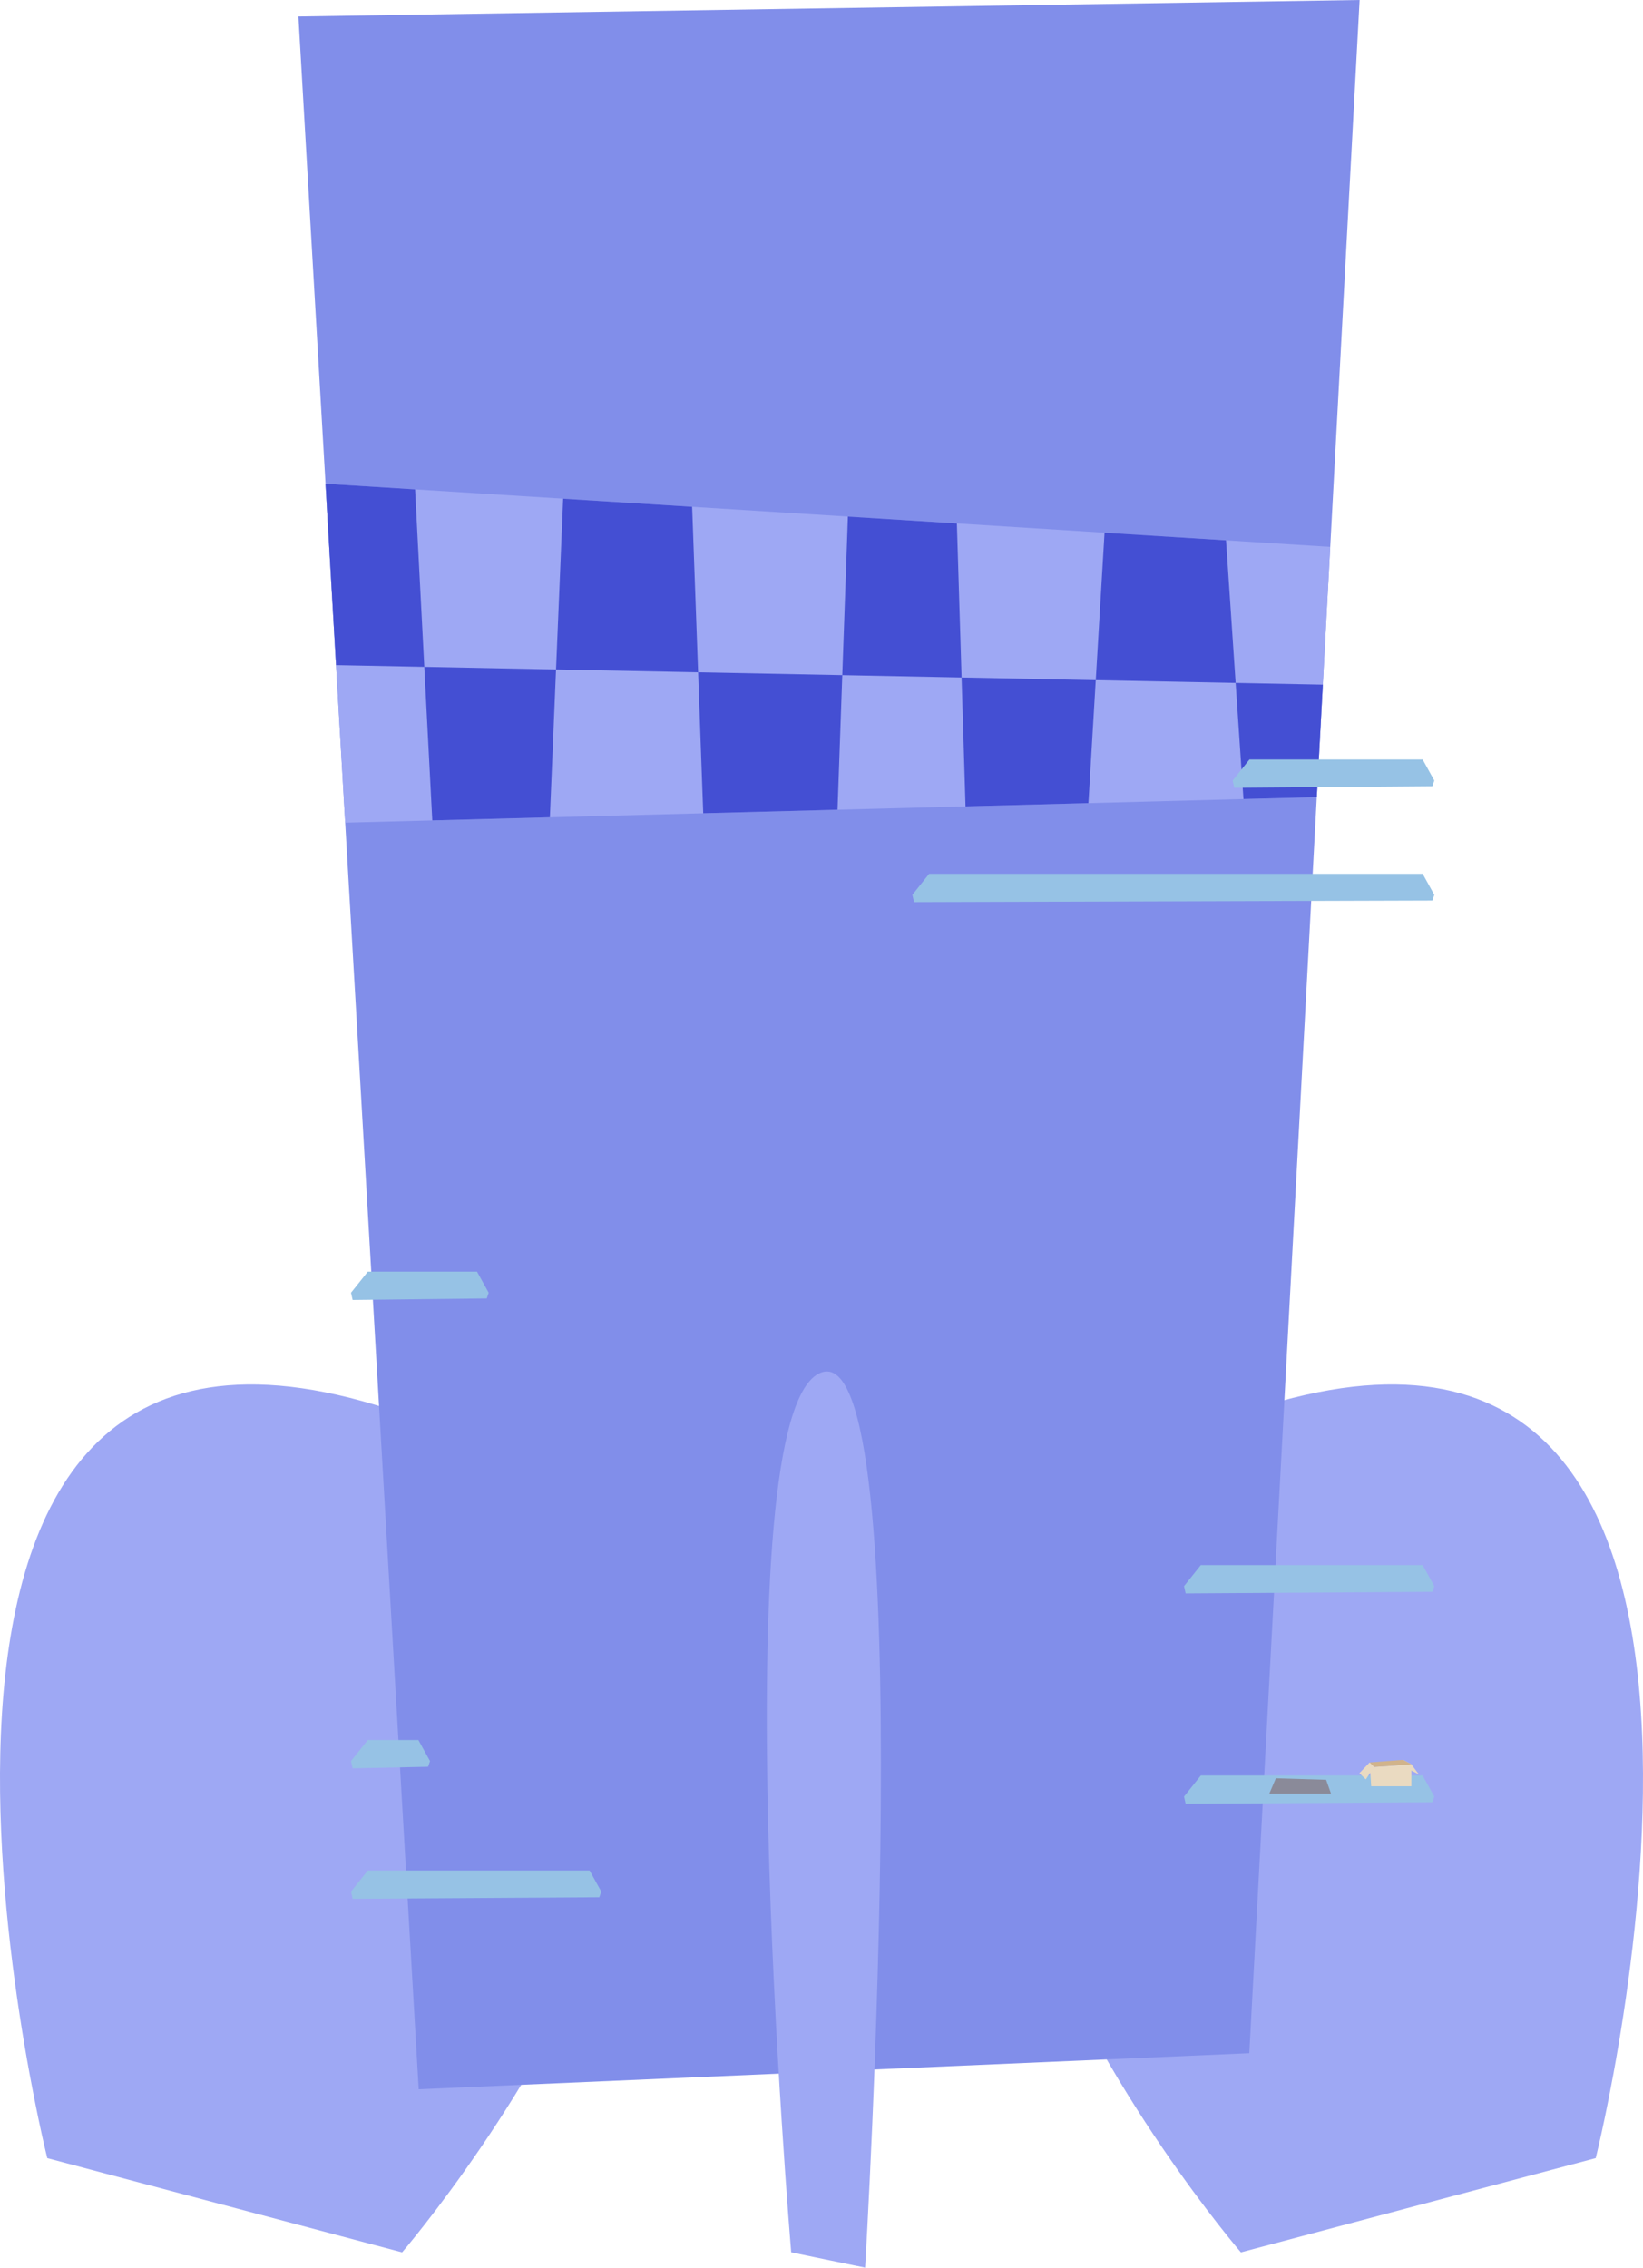 <?xml version="1.0" encoding="UTF-8"?><svg id="Livello_2" xmlns="http://www.w3.org/2000/svg" xmlns:xlink="http://www.w3.org/1999/xlink" viewBox="0 0 937.95 1294.56"><defs><style>.cls-1{fill:none;}.cls-2{clip-path:url(#clippath);}.cls-3{fill:#eadac1;}.cls-4{fill:#818eea;}.cls-5{fill:#96c2e5;}.cls-6{fill:#8a8a99;}.cls-7{fill:#9ea8f4;}.cls-8{fill:#d1b38b;}.cls-9{fill:#444fd3;}.cls-10{clip-path:url(#clippath-1);}</style><clipPath id="clippath"><polyline class="cls-1" points="239.02 1192.71 170.36 9.42 776.17 0 713.2 1172.13 239.02 1192.71"/></clipPath><clipPath id="clippath-1"><polygon class="cls-1" points="186.41 469.94 761.91 454.79 769.56 312.83 177.3 275.64 186.41 469.94"/></clipPath></defs><g id="lab1export"><g id="BKG1Rocket"><g id="rocket"><path class="cls-7" d="m27,1232.03s-134.05-534.51,195.2-427.54c329.25,106.97,7.35,481.32,7.35,481.32l-202.54-53.78Z"/><path class="cls-7" d="m910.95,1232.03s134.05-534.51-195.2-427.54c-329.25,106.97-7.35,481.32-7.35,481.32l202.54-53.78Z"/><polyline class="cls-4" points="239.02 1192.71 170.36 9.42 776.17 0 713.2 1172.13 239.02 1192.71"/><path class="cls-7" d="m451.68,1285.81s-40.65-479.73,16.92-502.2,25.26,510.94,25.26,510.94l-42.18-8.75Z"/><g class="cls-2"><g><polygon class="cls-7" points="186.41 469.94 761.91 454.79 769.56 312.83 177.3 275.64 186.41 469.94"/><g class="cls-10"><polygon class="cls-9" points="781.56 391.37 169.06 379.25 168.74 266.33 236.53 271.21 247.8 488.03 313.35 480.05 322.42 262.34 394.49 271.65 402.47 492.2 477.61 476.85 484.83 272.98 545.68 279.64 552.7 509.25 619.82 484.48 631.64 286.09 698.41 286.09 711.51 480.49 769.56 481.38 781.56 391.37"/></g></g></g></g><g id="piattaforme"><polygon class="cls-5" points="812.16 433.58 713.28 433.58 703.7 445.61 704.64 449.73 817.7 448.85 818.81 445.61 812.16 433.58"/><polygon class="cls-5" points="812.16 498.83 530.43 498.83 520.85 510.86 521.79 514.99 817.7 514.1 818.81 510.86 812.16 498.83"/><polygon class="cls-5" points="812.16 893.47 685.52 893.47 675.94 905.5 676.87 909.63 817.7 908.74 818.81 905.5 812.16 893.47"/><polygon class="cls-5" points="812.16 1013.59 685.52 1013.59 675.94 1025.62 676.87 1029.74 817.7 1028.86 818.81 1025.62 812.16 1013.59"/><polygon class="cls-5" points="336.6 1067.82 209.96 1067.82 200.38 1079.85 201.31 1083.98 342.14 1083.09 343.25 1079.85 336.6 1067.82"/><polygon class="cls-5" points="238.84 993.34 209.96 993.34 200.38 1005.37 201.31 1009.49 244.38 1008.61 245.49 1005.37 238.84 993.34"/><polygon class="cls-5" points="272.33 725.96 209.96 725.96 200.38 737.99 201.31 742.11 277.87 741.23 278.98 737.99 272.33 725.96"/><polygon id="button" class="cls-6" points="724.63 1023.92 728.36 1015.18 757.06 1016.04 759.84 1023.92 724.63 1023.92"/><g><polygon class="cls-3" points="782.78 1019.75 805.73 1019.75 805.73 1007.22 784.45 1008.68 781.9 1006.13 782.78 1019.75"/><polygon class="cls-3" points="800.96 1004.67 804.84 1010.36 810 1012.94 805.73 1007.22 800.96 1004.67"/><polygon class="cls-3" points="781.9 1006.13 776.05 1012.27 779.73 1015.8 784.45 1008.68 781.9 1006.13"/><polygon class="cls-8" points="784.45 1008.68 781.9 1006.13 800.96 1004.67 805.73 1007.22 784.45 1008.68"/></g></g></g></g></svg>